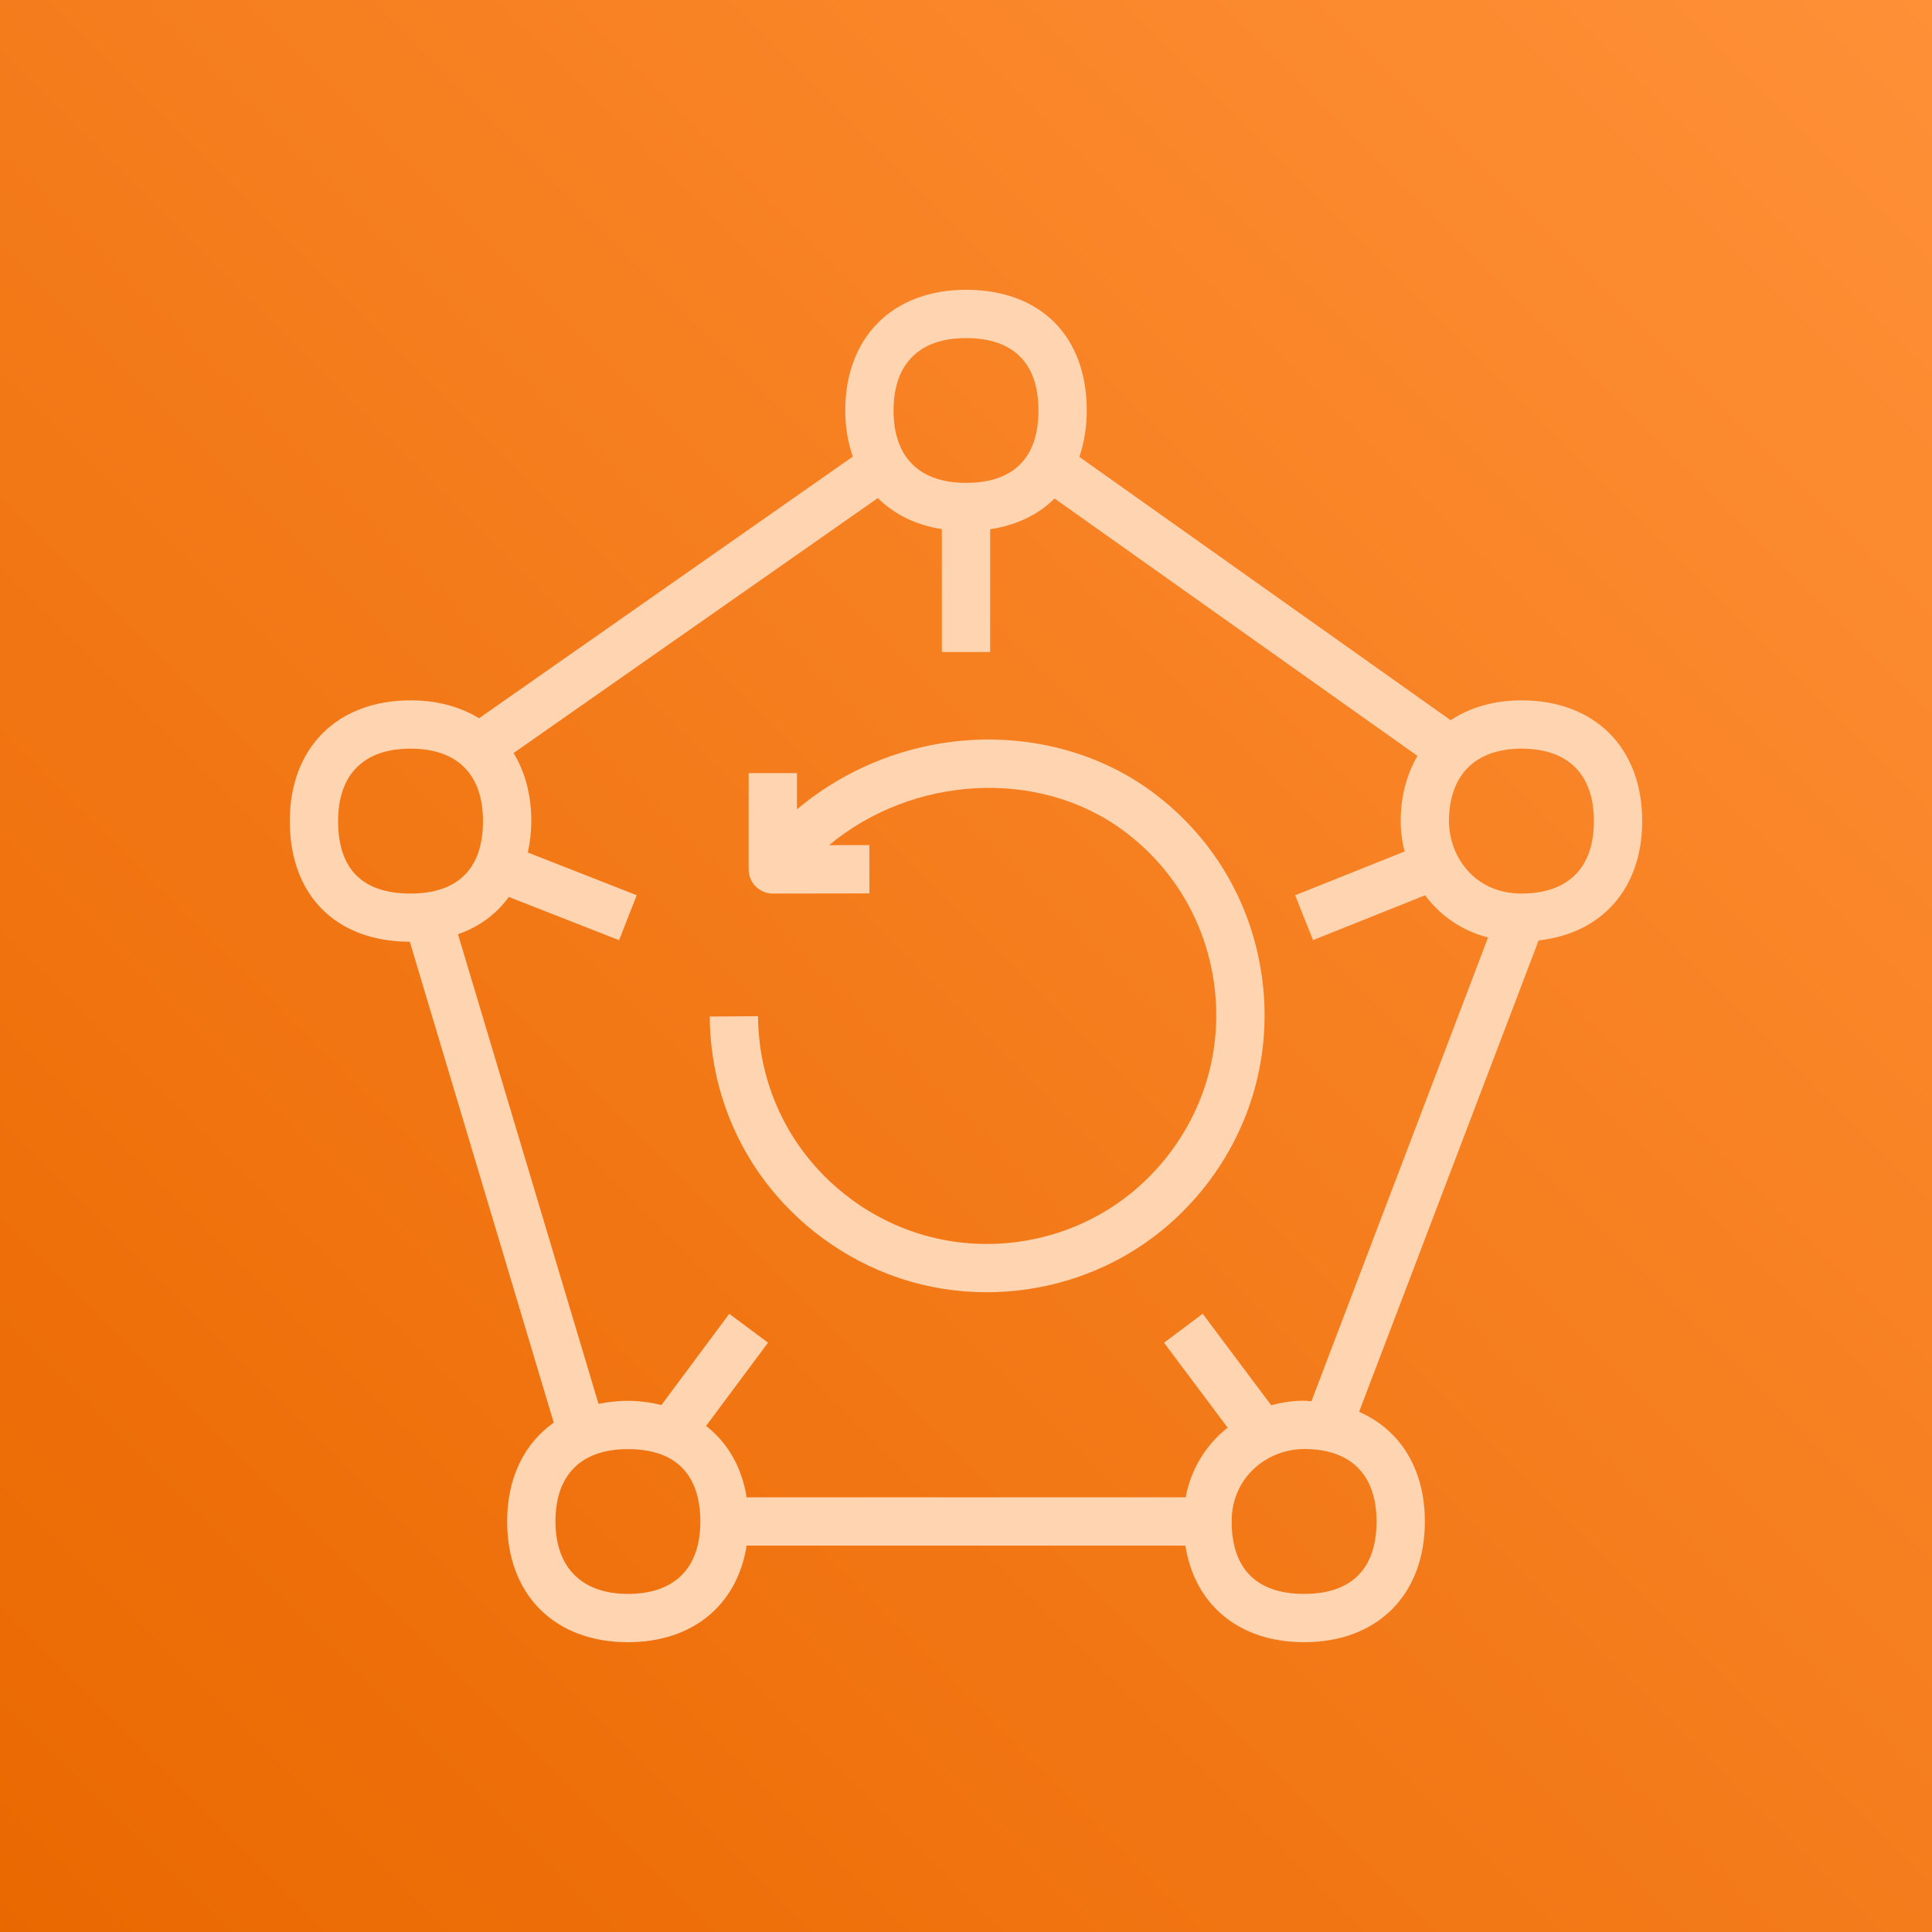 <?xml version="1.0" encoding="UTF-8"?>
<svg width="256px" height="256px" viewBox="0 0 256 256" version="1.1" xmlns="http://www.w3.org/2000/svg" xmlns:xlink="http://www.w3.org/1999/xlink" preserveAspectRatio="xMidYMid">
    <title>AWS Backup</title>
    <defs>
        <linearGradient x1="0%" y1="100%" x2="100%" y2="0%" id="linearGradient-1">
            <stop stop-color="rgb(234,104,0)" offset="0%"></stop>
            <stop stop-color="rgb(255,144,55)" offset="100%"></stop>
        </linearGradient>
    </defs>
    <g>
        <rect fill="url(#linearGradient-1)" x="0" y="0" width="256" height="256"></rect>
        <path d="M167.171,129.162 C168.589,138.877 166.141,148.56 160.272,156.432 C154.406,164.304 145.821,169.421 136.109,170.838 C134.307,171.101 132.509,171.229 130.723,171.229 C122.864,171.232 115.248,168.72 108.838,163.939 C99.517,156.992 94.125,146.333 94.042,134.694 L100.442,134.65 C100.512,144.262 104.966,153.069 112.662,158.806 C119.162,163.654 127.149,165.68 135.184,164.506 C143.206,163.334 150.294,159.11 155.139,152.608 C159.987,146.106 162.01,138.109 160.838,130.086 C159.667,122.061 155.443,114.973 148.944,110.128 C137.542,101.632 120.797,102.858 109.862,111.987 L115.197,111.981 L115.203,118.381 L102.403,118.4 L102.4,118.4 C101.552,118.4 100.736,118.064 100.138,117.462 C99.536,116.864 99.2,116.048 99.2,115.2 L99.2,102.442 L105.6,102.442 L105.6,107.242 C110.934,102.752 117.565,99.651 124.698,98.496 C134.8,96.861 145.03,99.229 152.768,104.998 C160.64,110.864 165.757,119.446 167.171,129.162 M172.8,185.6 C171.341,185.6 169.869,185.808 168.442,186.208 L159.363,174.08 L154.237,177.917 L162.666,189.168 C159.92,191.354 157.846,194.477 157.104,198.4 L98.934,198.4 C98.294,194.365 96.394,191.155 93.562,188.941 L101.77,177.907 L96.63,174.09 L87.645,186.166 C86.253,185.843 84.794,185.616 83.2,185.616 C81.824,185.616 80.538,185.773 79.306,186.016 L60.685,123.786 C63.514,122.813 65.773,121.12 67.418,118.851 L82.032,124.579 L84.368,118.621 L69.946,112.966 C70.214,111.658 70.4,110.288 70.4,108.8 C70.4,105.293 69.555,102.256 68.054,99.779 L116.323,65.994 C118.47,68.154 121.36,69.571 124.8,70.115 L124.8,86.4 L131.2,86.4 L131.2,70.125 C134.691,69.597 137.587,68.205 139.728,66.051 L187.821,100.16 C186.416,102.582 185.6,105.485 185.6,108.8 C185.6,110.144 185.779,111.498 186.112,112.829 L171.613,118.627 L173.987,124.57 L188.835,118.63 C190.774,121.245 193.578,123.293 197.174,124.227 L173.77,185.68 C173.44,185.664 173.136,185.6 172.8,185.6 M172.8,211.2 C166.518,211.2 163.2,207.878 163.2,201.6 C163.2,195.59 168.08,192 172.8,192 C178.989,192 182.4,195.408 182.4,201.6 C182.4,207.878 179.082,211.2 172.8,211.2 M83.2,211.2 C77.101,211.2 73.6,207.699 73.6,201.6 C73.6,195.421 77.008,192.016 83.2,192.016 C91.133,192.016 92.8,197.229 92.8,201.6 C92.8,207.789 89.389,211.2 83.2,211.2 M44.8,108.8 C44.8,102.608 48.208,99.2 54.4,99.2 C60.589,99.2 64,102.608 64,108.8 C64,115.078 60.682,118.4 54.4,118.4 C48.032,118.4 44.8,115.168 44.8,108.8 M128,44.8 C134.282,44.8 137.6,48.118 137.6,54.4 C137.6,60.669 134.282,63.981 128,63.981 C121.808,63.981 118.4,60.579 118.4,54.4 C118.4,48.208 121.808,44.8 128,44.8 M201.6,99.2 C207.789,99.2 211.2,102.608 211.2,108.8 C211.2,114.989 207.789,118.4 201.6,118.4 C195.366,118.4 192,113.453 192,108.8 C192,102.698 195.501,99.2 201.6,99.2 M217.6,108.8 C217.6,99.078 211.318,92.8 201.6,92.8 C197.952,92.8 194.771,93.744 192.218,95.43 L143.024,60.544 C143.638,58.701 144,56.662 144,54.4 C144,44.531 137.869,38.4 128,38.4 C118.282,38.4 112,44.678 112,54.4 C112,56.637 112.368,58.669 112.998,60.506 L63.478,95.171 C60.989,93.648 57.93,92.8 54.4,92.8 C44.682,92.8 38.4,99.078 38.4,108.8 C38.4,118.634 44.493,124.752 54.304,124.79 L73.373,188.509 C69.485,191.251 67.2,195.789 67.2,201.6 C67.2,211.318 73.482,217.6 83.2,217.6 C91.798,217.6 97.686,212.669 98.934,204.8 L157.066,204.8 C158.31,212.669 164.198,217.6 172.8,217.6 C182.518,217.6 188.8,211.318 188.8,201.6 C188.8,194.614 185.517,189.453 180.086,187.075 L203.878,124.611 C212.266,123.683 217.6,117.725 217.6,108.8" fill="rgb(255,212,177)"></path>
    </g>
</svg>